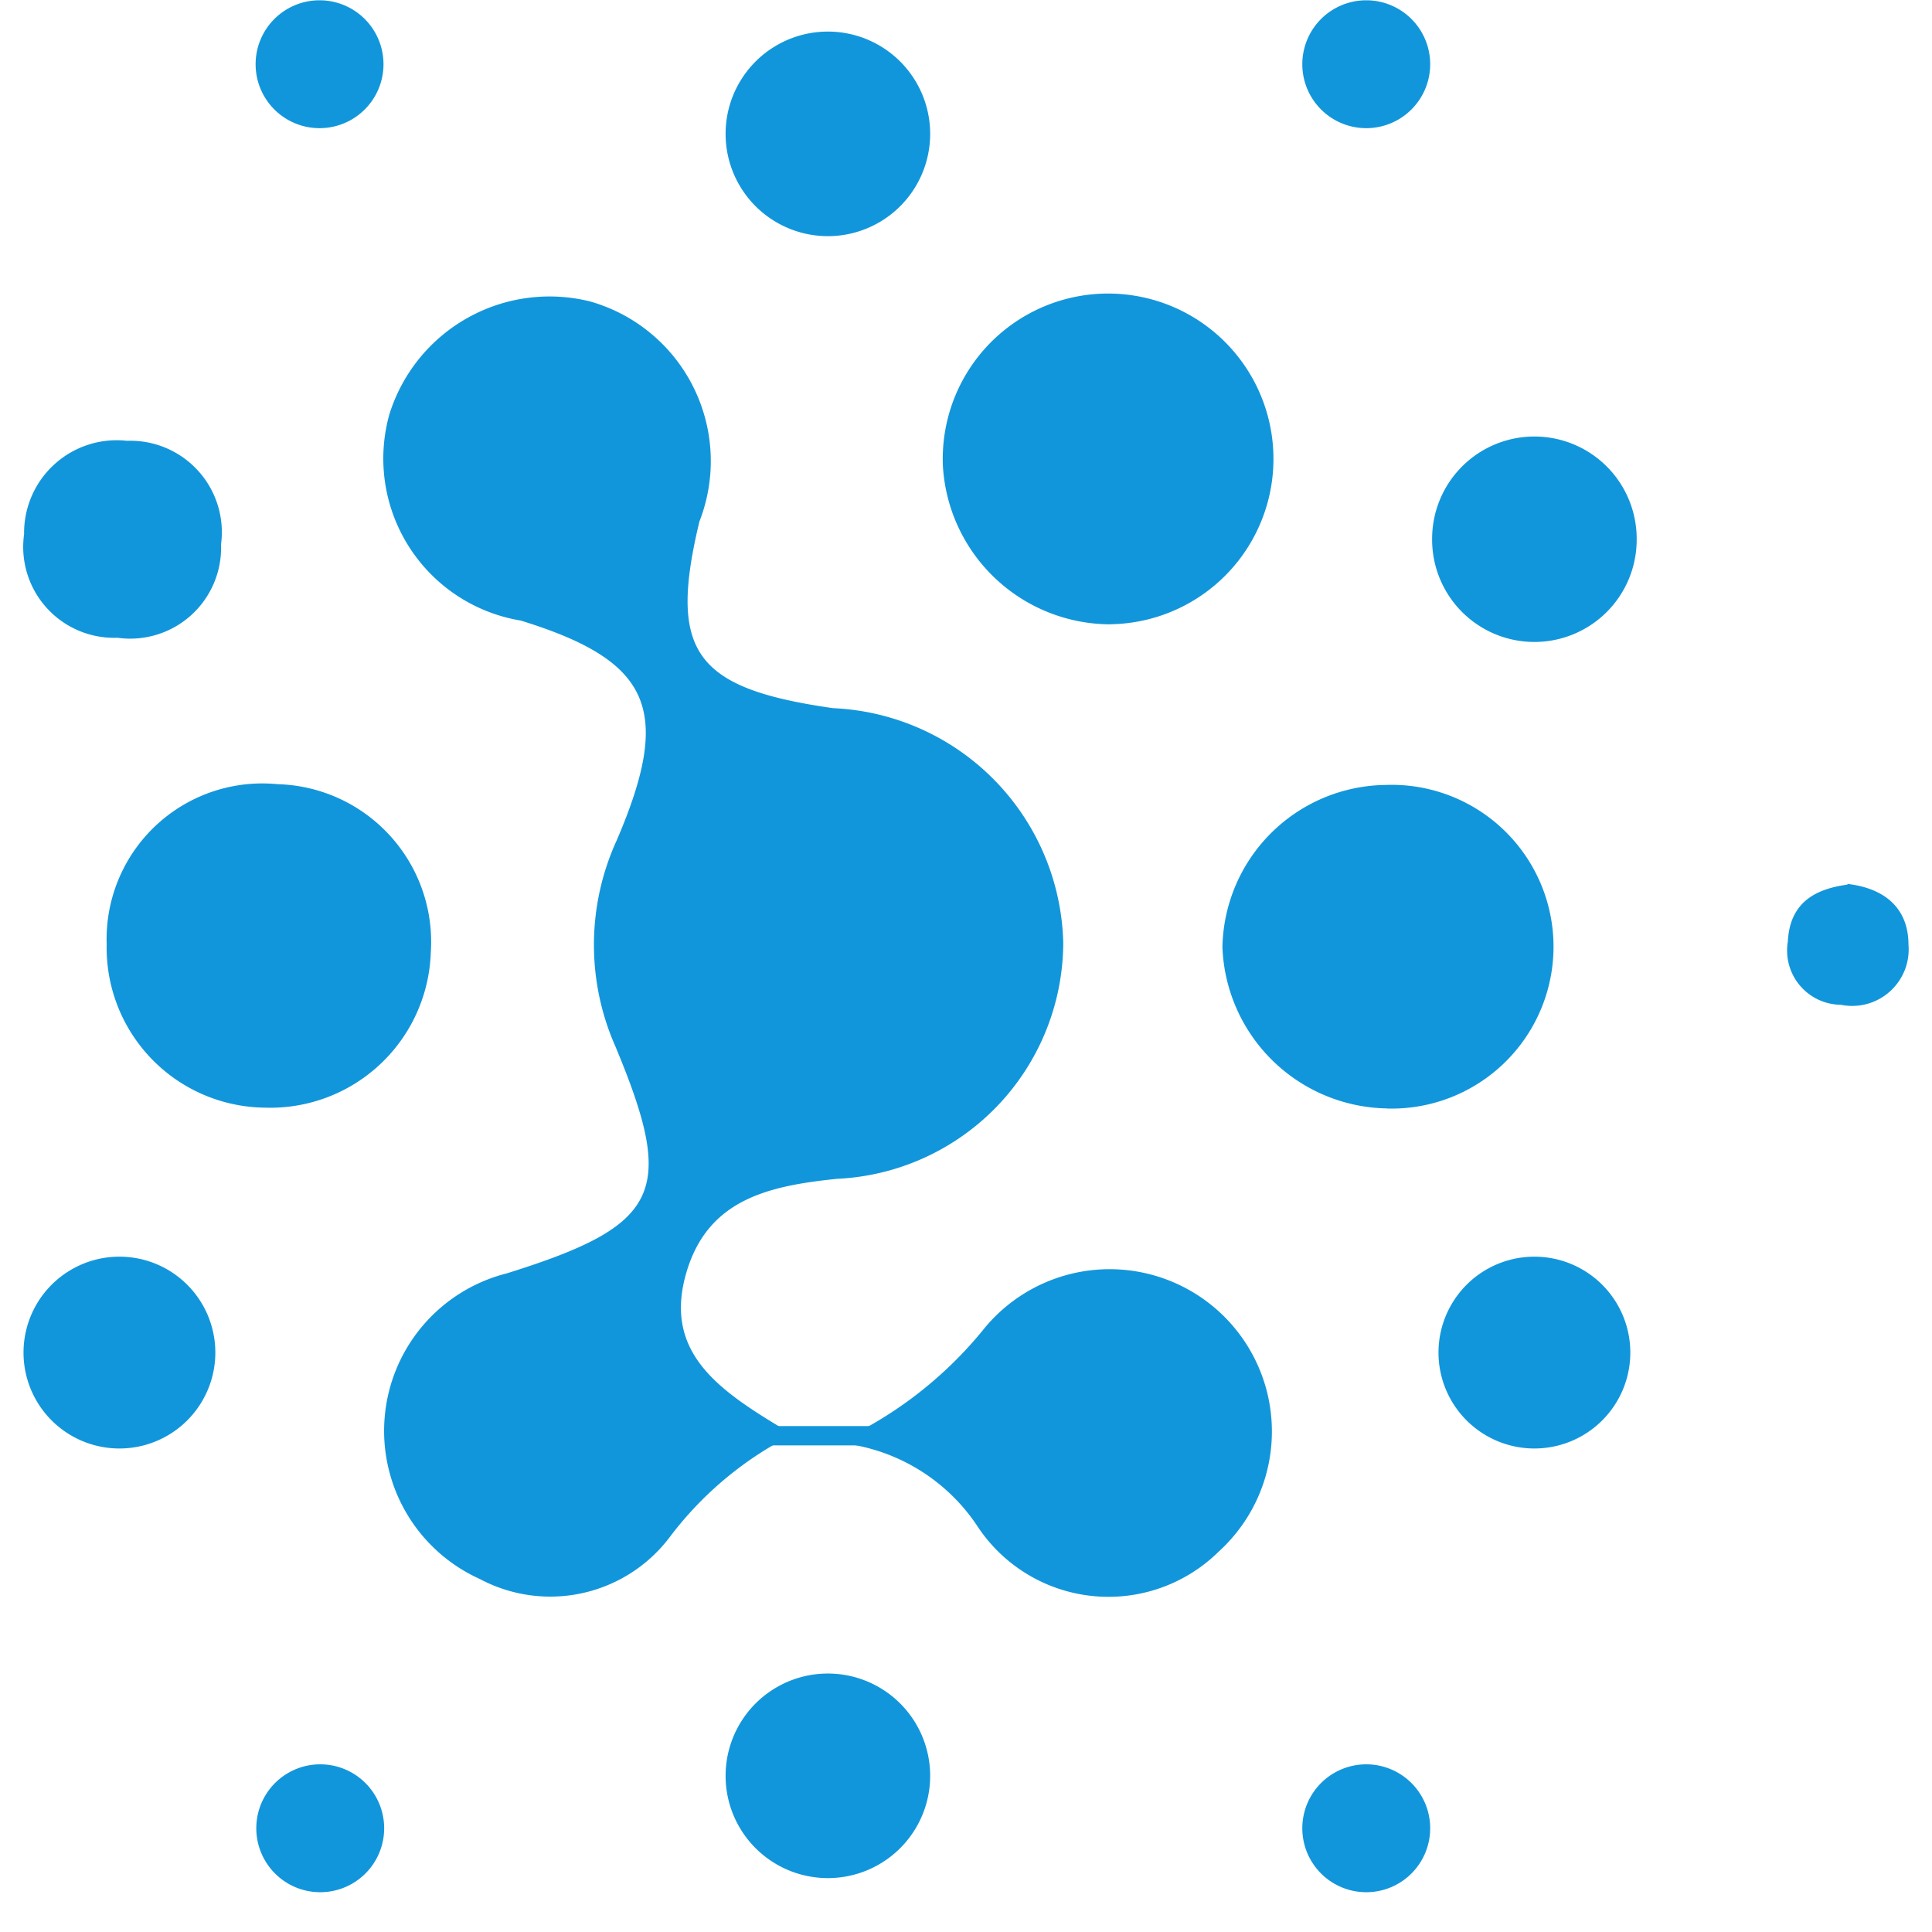 <?xml version="1.0" standalone="no"?><!DOCTYPE svg PUBLIC "-//W3C//DTD SVG 1.1//EN" "http://www.w3.org/Graphics/SVG/1.1/DTD/svg11.dtd"><svg t="1719044372092" class="icon" viewBox="0 0 1024 1024" version="1.1" xmlns="http://www.w3.org/2000/svg" p-id="5153" xmlns:xlink="http://www.w3.org/1999/xlink" width="200" height="200"><path d="M420.161 760.308a186.391 186.391 0 0 0-64.554 53.548 79.348 79.348 0 0 1-101.31 23.036 86.105 86.105 0 0 1 14.284-161.972c81.907-25.597 89.79-43.053 57.59-120.302a133.1 133.1 0 0 1 0.666-109.142c29.845-69.468 18.276-95.218-50.834-116.565a87.027 87.027 0 0 1-69.672-109.142 88.921 88.921 0 0 1 106.428-59.998 87.948 87.948 0 0 1 57.95 116.616c-16.586 69.11-2.713 88.46 70.85 98.955A127.622 127.622 0 0 1 563.551 499.74a125.728 125.728 0 0 1-119.944 125.063c-36.244 3.737-68.137 10.853-79.655 49.145-13.208 44.076 18.634 64.042 55.595 86.054zM443.863 764.353a213.42 213.42 0 0 0 76.789-58.974 86.003 86.003 0 1 1 125.37 116.923 83.188 83.188 0 0 1-127.418-12.542 99.876 99.876 0 0 0-74.23-45.05zM588.942 330.907a89.126 89.126 0 0 1-89.177-83.75 87.641 87.641 0 1 1 89.126 83.699zM734.943 587.483a88.767 88.767 0 0 1-87.027-85.389 87.59 87.59 0 0 1 86.412-86.054 85.798 85.798 0 1 1 0.666 171.494z" p-id="5154" fill="#1296db"></path><path d="M228.343 504.398a85.133 85.133 0 0 1-88.102 82.676 84.774 84.774 0 0 1-83.7-86.72 82.522 82.522 0 0 1 90.509-84.724 83.648 83.648 0 0 1 81.293 89.126zM67.343 233.642a48.48 48.48 0 0 1 49.81 54.878 48.172 48.172 0 0 1-54.878 49.503 48.172 48.172 0 0 1-49.503-54.878 49.093 49.093 0 0 1 54.571-49.503zM979.335 468.512c20.016 2.355 32.2 13.208 32.2 32.2a29.948 29.948 0 0 1-35.835 31.842 28.77 28.77 0 0 1-28.105-33.531c1.024-20.477 14.232-27.798 31.535-30.153zM474.68 766.093h-68.443v-10.238h68.444zM762.433 716.897a50.834 50.834 0 1 0 101.668 0 50.834 50.834 0 1 0-101.668 0zM384.582 70.953a54.213 54.213 0 1 0 108.426 0 54.213 54.213 0 1 0-108.426 0zM759.054 285.807a54.213 54.213 0 1 0 108.425 0 54.213 54.213 0 1 0-108.425 0zM12.465 716.897a50.834 50.834 0 1 0 101.668 0 50.834 50.834 0 1 0-101.668 0zM384.582 941.222a54.213 54.213 0 1 0 108.426 0 54.213 54.213 0 1 0-108.426 0zM690.251 969.02a33.89 33.89 0 1 0 67.78 0 33.89 33.89 0 1 0-67.78 0zM690.251 34.043a33.89 33.89 0 1 0 67.78 0 33.89 33.89 0 1 0-67.78 0zM135.48 34.043a33.89 33.89 0 1 0 67.78 0 33.89 33.89 0 1 0-67.78 0zM135.838 969.02a33.89 33.89 0 1 0 67.78 0 33.89 33.89 0 1 0-67.78 0z" p-id="5155" fill="#1296db"></path></svg>